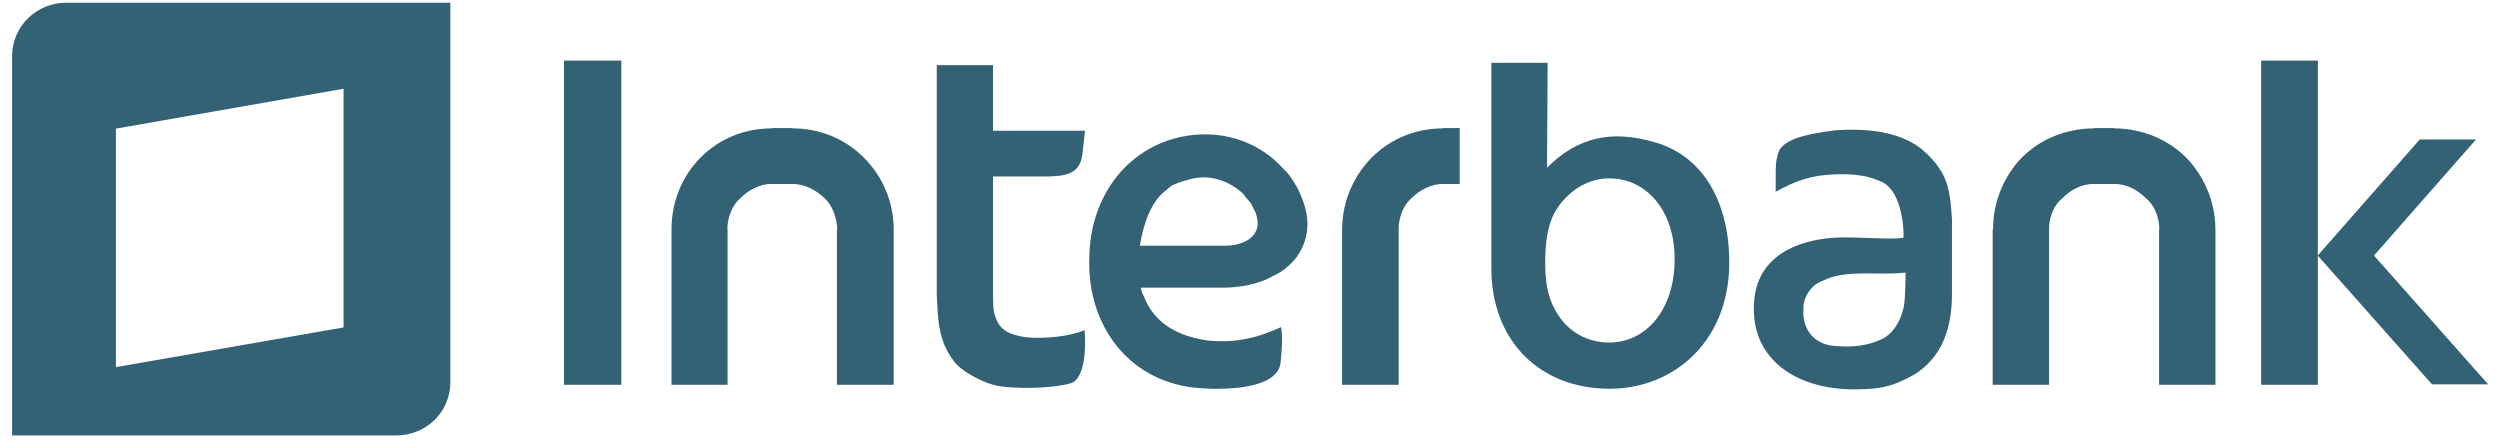 <?xml version="1.0" encoding="UTF-8"?>
<svg width="223px" height="40px" viewBox="0 0 223 40" version="1.1" xmlns="http://www.w3.org/2000/svg" xmlns:xlink="http://www.w3.org/1999/xlink">
    <!-- Generator: Sketch 46.2 (44496) - http://www.bohemiancoding.com/sketch -->
    <title>interbank</title>
    <desc>Created with Sketch.</desc>
    <defs></defs>
    <g id="Footer" stroke="none" stroke-width="1" fill="none" fill-rule="evenodd">
        <g id="interbank" fill="#346275">
            <g id="logo">
                <g id="Group-3" transform="translate(0, 0.164)">
                    <path d="M10.339,32.581 L30.646,29.042 L30.646,7.752 L10.339,11.31 L10.339,32.581 Z M1.08,38.678 L35.324,38.678 C38.014,38.678 40.172,36.6 40.172,33.926 L40.172,0.077 L5.918,0.077 C3.264,0.077 1.08,2.174 1.08,4.838 L1.08,38.678 Z" id="Fill-1"></path>
                </g>
                <path d="M163.788,11.614 C166.289,11.456 169.241,11.65 171.31,13.214 C172.107,13.88 172.845,14.632 173.373,15.681 C173.969,16.923 174.017,18.245 174.116,19.557 L174.116,26.211 C174.116,29.538 173.083,32.513 169.695,33.945 C168.626,34.483 167.396,34.708 166.012,34.72 C160.343,34.949 156.028,32.054 156.472,26.85 C156.758,23.03 160.011,21.409 163.749,21.195 C165.496,21.092 168.648,21.409 169.789,21.207 C169.849,20.121 169.568,18.615 169.198,17.796 C168.917,17.094 168.362,16.296 167.471,16.075 C166.317,15.542 164.689,15.494 163.384,15.569 C161.666,15.669 160.376,16.006 158.387,17.104 L158.397,15.179 C158.397,14.579 158.466,13.844 158.791,13.277 C159.555,12.16 162.192,11.816 163.788,11.614 L163.788,11.614 Z M169.976,24.405 L169.976,24.313 C168.794,24.448 167.663,24.39 166.658,24.39 C164.722,24.39 163.651,24.517 162.553,25.058 C161.544,25.435 160.962,26.413 160.869,27.247 L160.869,27.482 C160.737,29.248 161.635,30.514 163.276,30.814 L163.329,30.814 L163.329,30.829 C165.289,31.05 166.762,30.793 167.913,30.223 C168.809,29.781 169.474,28.782 169.789,27.506 C169.976,26.591 169.957,25.346 169.976,24.405 L169.976,24.405 Z M220.864,12.438 L215.843,12.438 L206.74,22.795 L216.936,34.283 L221.947,34.283 L211.761,22.795 L220.864,12.438 Z M201.69,34.324 L206.752,34.324 L206.752,5.404 L201.69,5.404 L201.69,34.324 Z M186.812,11.424 L188.566,11.424 L188.58,11.424 L188.58,11.451 C191.055,11.451 193.349,12.417 194.995,14.041 C196.576,15.669 197.613,17.959 197.613,20.445 L197.618,20.445 L197.618,34.324 L192.588,34.324 L192.588,20.445 L192.607,20.445 C192.607,19.374 192.17,18.271 191.406,17.678 C190.668,16.933 189.688,16.405 188.58,16.405 L188.58,16.414 L188.566,16.414 L186.812,16.414 L186.798,16.414 L186.798,16.405 C185.662,16.405 184.691,16.933 183.958,17.695 C183.209,18.271 182.771,19.374 182.771,20.445 L182.776,20.445 L182.776,34.324 L177.748,34.324 L177.748,20.445 L177.779,20.445 C177.779,17.959 178.774,15.669 180.383,14.017 C182.036,12.397 184.311,11.451 186.798,11.451 L186.798,11.424 L186.812,11.424 Z M50.308,34.324 L55.422,34.324 L55.422,5.404 L50.308,5.404 L50.308,34.324 Z M68.849,11.424 L70.695,11.424 L70.695,11.451 C73.195,11.451 75.41,12.417 77.039,14.041 C78.685,15.669 79.718,17.959 79.718,20.445 L79.718,34.324 L74.654,34.324 L74.654,20.445 L74.678,20.445 C74.654,19.374 74.214,18.271 73.544,17.678 C72.792,16.933 71.723,16.405 70.695,16.405 L70.695,16.414 L68.849,16.414 L68.849,16.405 C67.795,16.405 66.767,16.933 66.027,17.695 C65.344,18.271 64.881,19.374 64.881,20.445 L64.9,20.445 L64.9,34.324 L59.898,34.324 L59.898,20.445 C59.898,17.959 60.869,15.669 62.526,14.017 C64.158,12.397 66.358,11.451 68.849,11.451 L68.849,11.424 Z M88.576,5.81 L88.576,11.66 L96.782,11.66 L96.568,13.601 C96.398,15.307 95.471,15.696 93.565,15.739 L88.576,15.739 L88.576,26.437 C88.585,26.802 88.604,27.554 88.657,27.78 C89.008,29.44 89.943,29.844 91.514,30.081 C93.049,30.254 95.55,30.007 96.746,29.44 C96.91,31.266 96.689,33.699 95.619,34.151 C94.62,34.497 92.547,34.629 91.091,34.596 C90.459,34.574 89.712,34.538 89.018,34.427 C87.831,34.206 86.123,33.317 85.306,32.486 C83.73,30.644 83.658,28.647 83.574,26.535 L83.559,26.437 L83.559,5.81 L88.576,5.81 Z M101.676,21.918 L109.246,21.918 C110.93,21.918 112.895,21.075 111.925,18.783 L111.884,18.757 C111.776,18.564 111.663,18.211 111.497,18.036 C111.343,17.829 111.122,17.623 110.884,17.279 C109.635,16.123 107.783,15.396 105.774,16.102 L105.774,16.095 L105.666,16.119 C105.361,16.21 105.027,16.325 104.717,16.46 C104.393,16.578 104.16,16.897 103.879,17.072 C102.793,17.947 102.019,19.717 101.676,21.918 L101.676,21.918 Z M109.039,25.661 L101.762,25.661 C101.813,25.981 101.887,26.182 102.019,26.391 C102.901,28.707 104.787,29.803 107.055,30.254 L107.06,30.254 C107.355,30.322 107.675,30.365 107.992,30.401 C108.297,30.42 108.631,30.43 108.902,30.43 C111.295,30.478 113.116,29.692 114.272,29.176 C114.454,30.103 114.298,31.799 114.209,32.486 C113.796,34.555 109.983,34.677 108.588,34.677 L108.588,34.689 C108.134,34.689 107.682,34.677 107.237,34.629 C106.786,34.61 106.346,34.564 105.923,34.497 C100.086,33.507 96.91,28.433 97.171,22.836 L97.171,22.829 L97.171,22.764 C97.294,18.036 99.937,13.868 104.446,12.438 L104.465,12.438 L104.564,12.417 L104.585,12.397 C108.208,11.367 111.555,12.347 113.774,14.348 C114.188,14.723 114.586,15.167 114.952,15.554 C115.298,16.075 115.598,16.46 115.848,17.024 L115.872,17.07 C116.355,18.103 116.621,19.038 116.621,19.965 C116.621,21.152 116.256,22.11 115.636,22.961 C115.04,23.717 114.286,24.335 113.412,24.681 L113.412,24.705 C112.126,25.385 110.522,25.661 109.039,25.661 L109.039,25.661 Z M128.732,11.424 L130.204,11.424 L130.204,16.414 L128.732,16.414 L128.732,16.405 C127.682,16.405 126.634,16.933 125.885,17.695 C125.207,18.271 124.758,19.374 124.758,20.445 L124.763,20.445 L124.763,34.324 L119.713,34.324 L119.713,20.445 L119.718,20.445 C119.718,17.959 120.751,15.669 122.394,14.017 C124.045,12.397 126.231,11.451 128.732,11.451 L128.732,11.424 Z M138.051,5.599 L137.995,14.961 C140.684,12.258 143.723,11.559 147.521,12.669 C151.752,13.805 154.202,17.82 154.248,23.232 C154.341,30.298 149.448,34.629 143.663,34.677 C137.332,34.72 132.965,30.341 133.03,23.806 L133.03,5.599 L138.051,5.599 Z M143.545,15.91 C146.803,15.91 149.378,18.713 149.378,23.114 C149.378,27.669 146.803,30.552 143.545,30.552 C141.81,30.552 140.275,29.796 139.257,28.481 C138.178,27.04 137.858,25.536 137.834,23.751 C137.81,21.659 138.027,19.838 138.952,18.511 C140.064,16.897 141.743,15.91 143.545,15.91 L143.545,15.91 Z" id="Fill-4"></path>
            </g>
        </g>
    </g>
</svg>